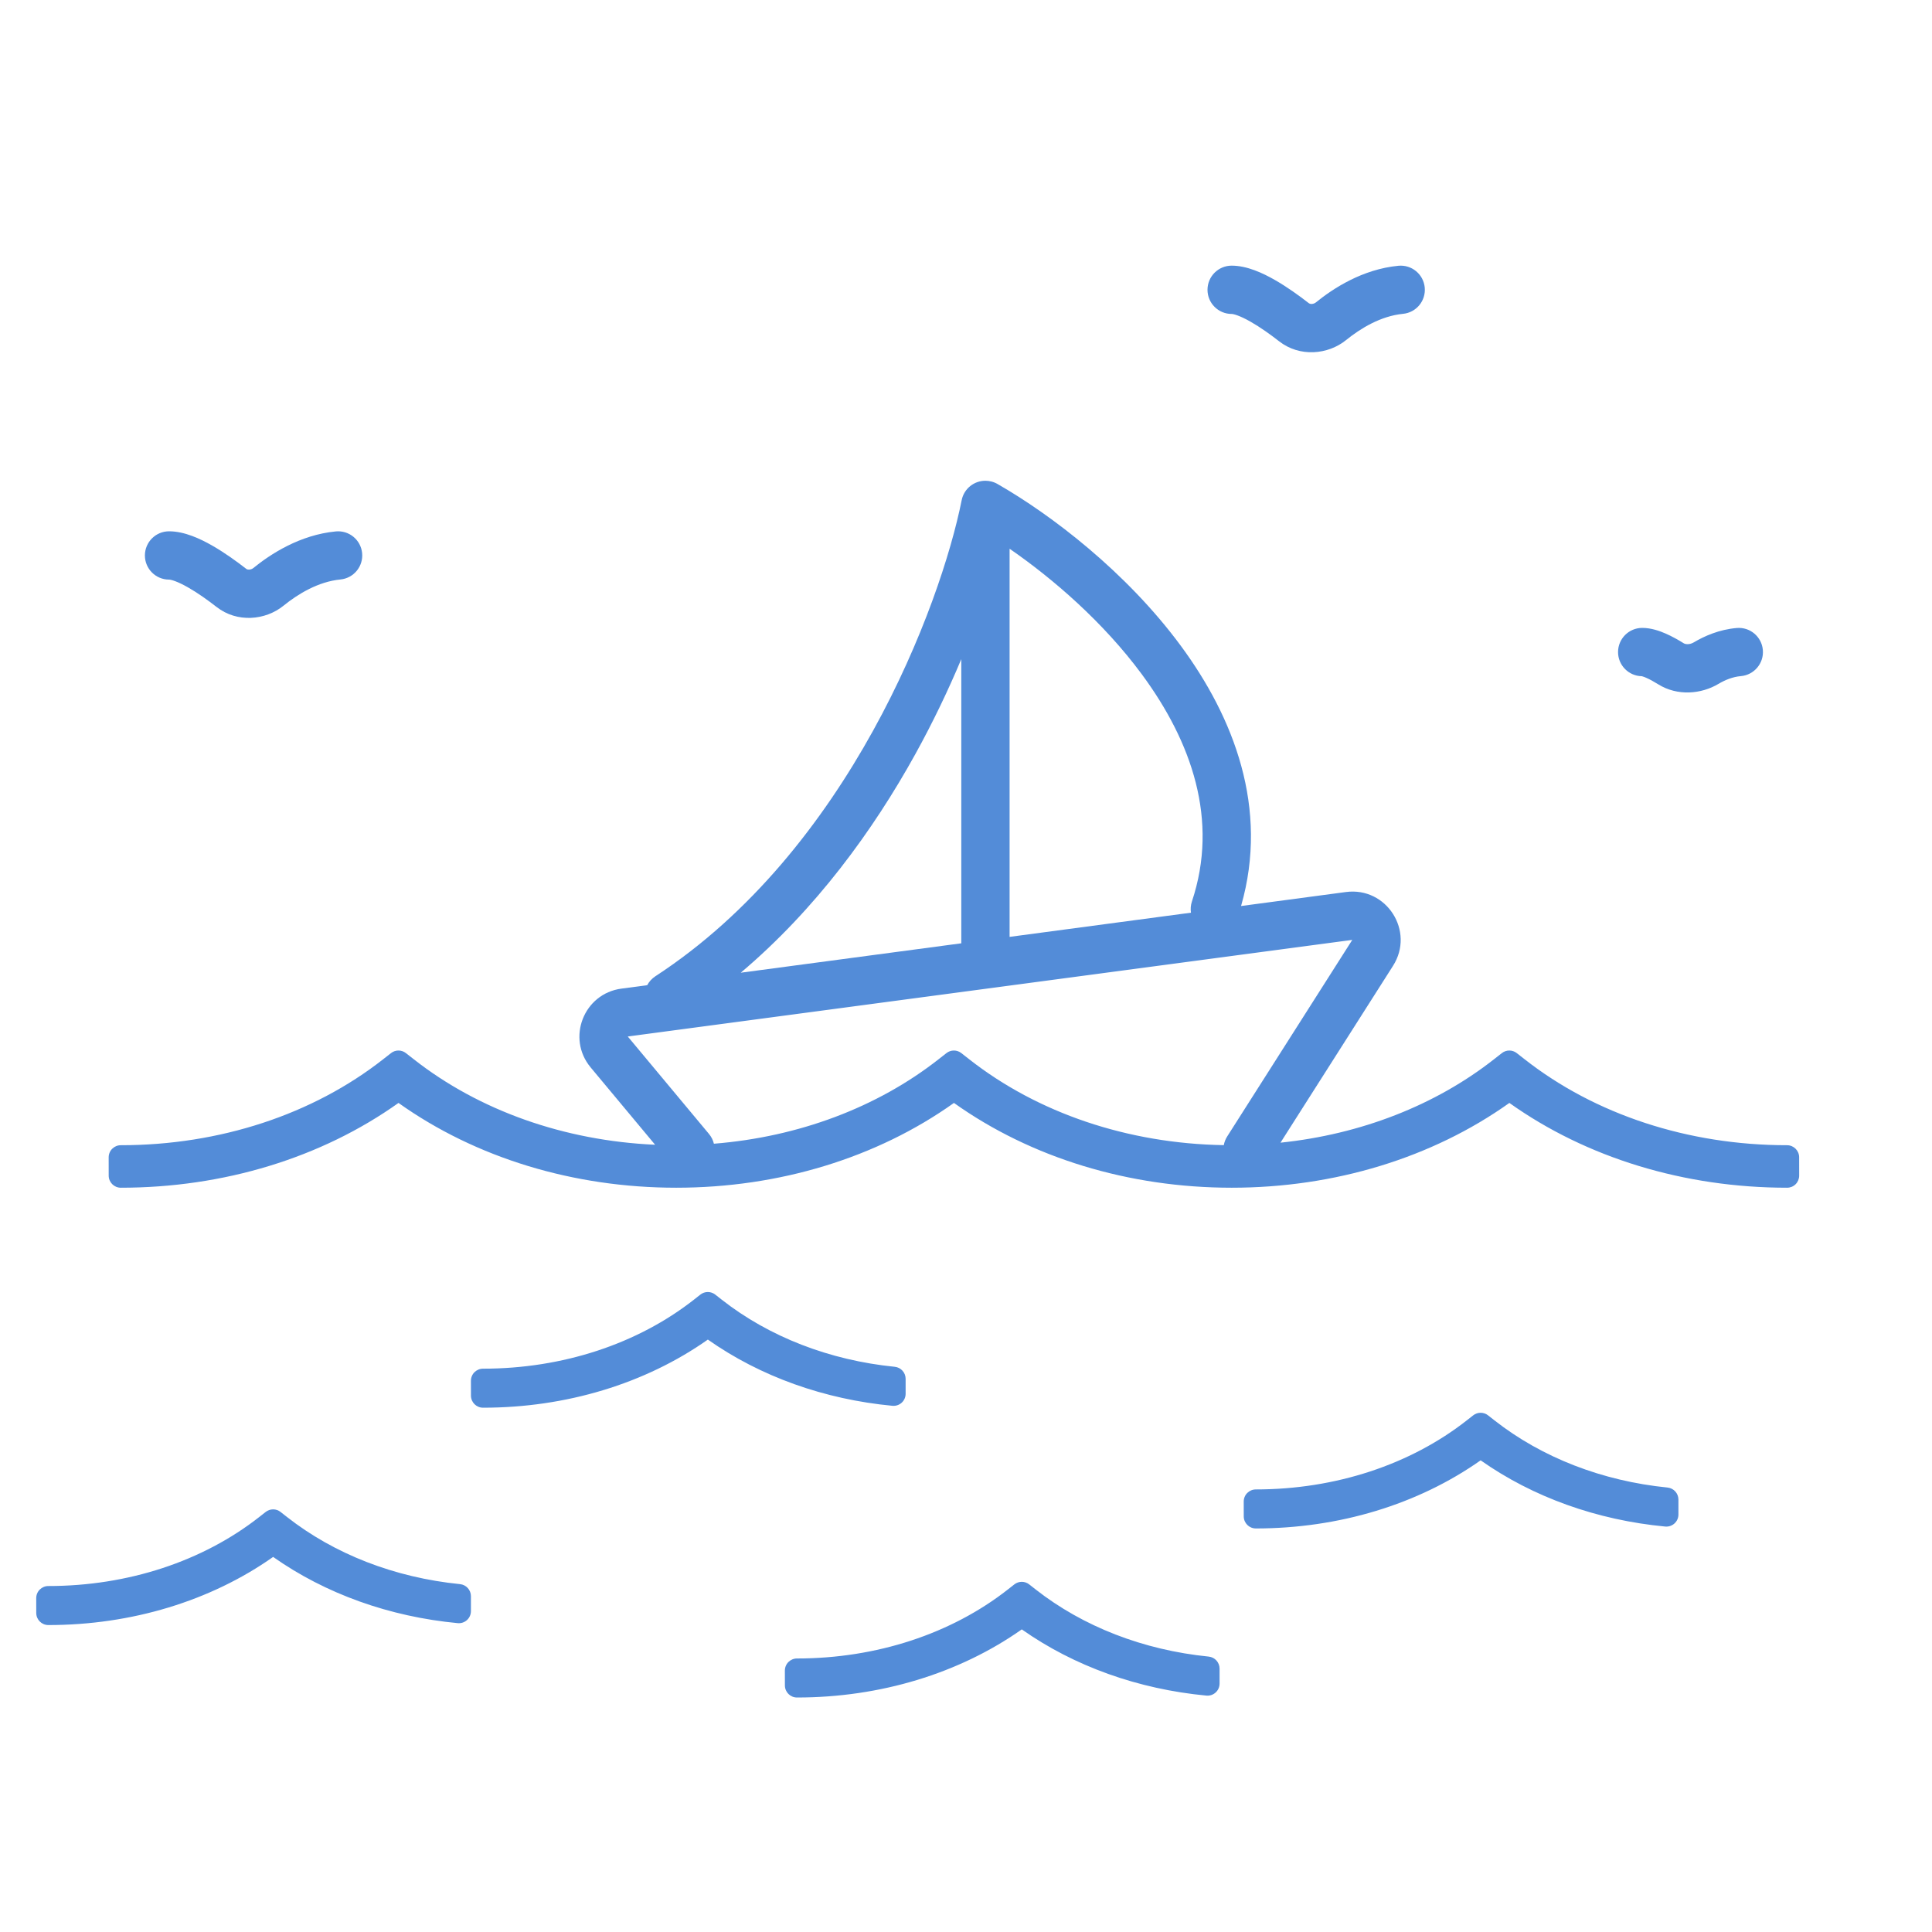 <svg width="80" height="80" viewBox="0 0 80 80" fill="none" xmlns="http://www.w3.org/2000/svg">
<path fill-rule="evenodd" clip-rule="evenodd" d="M58.096 12.995C58.646 12.942 59.048 12.454 58.995 11.904C58.942 11.354 58.454 10.952 57.904 11.005C56.415 11.148 55.2 11.944 54.486 12.524C54.442 12.559 54.38 12.583 54.315 12.586C54.252 12.588 54.215 12.569 54.198 12.556C53.806 12.251 53.298 11.882 52.776 11.585C52.298 11.313 51.642 11 51 11C50.448 11 50 11.448 50 12C50 12.552 50.448 13 51 13C51.078 13 51.339 13.068 51.786 13.323C52.189 13.552 52.612 13.856 52.968 14.134C53.815 14.794 54.986 14.694 55.746 14.076C56.335 13.598 57.178 13.084 58.096 12.995ZM72.084 27.997C72.634 27.95 73.043 27.466 72.996 26.916C72.95 26.366 72.466 25.957 71.916 26.004C71.186 26.065 70.569 26.342 70.131 26.602C69.958 26.704 69.785 26.678 69.72 26.637C69.501 26.501 69.24 26.352 68.972 26.235C68.726 26.127 68.373 26 68 26C67.448 26 67 26.448 67 27C67 27.546 67.437 27.989 67.98 28L67.986 28.001L68 28.005L68.004 28.006C68.042 28.016 68.097 28.035 68.169 28.067C68.317 28.132 68.487 28.226 68.662 28.335C69.463 28.834 70.446 28.74 71.151 28.322C71.43 28.156 71.754 28.024 72.084 27.997ZM14.995 22.904C15.048 23.454 14.646 23.942 14.096 23.995C13.178 24.084 12.335 24.598 11.746 25.076C10.986 25.694 9.815 25.794 8.969 25.134C8.612 24.856 8.189 24.552 7.786 24.323C7.339 24.068 7.078 24 7 24C6.448 24 6 23.552 6 23C6 22.448 6.448 22 7 22C7.642 22 8.298 22.313 8.776 22.585C9.298 22.882 9.806 23.251 10.198 23.556C10.215 23.57 10.252 23.588 10.315 23.586C10.38 23.583 10.442 23.559 10.486 23.524C11.2 22.944 12.415 22.148 13.904 22.005C14.454 21.952 14.942 22.354 14.995 22.904ZM37.9 31.23C38.642 29.888 39.274 28.558 39.805 27.294V39.001C39.805 39.021 39.805 39.041 39.806 39.06L30.673 40.278C33.783 37.648 36.155 34.385 37.9 31.23ZM27.137 40.425C26.99 40.521 26.877 40.649 26.8 40.794L25.73 40.937C24.17 41.145 23.45 42.99 24.458 44.2L27.127 47.402C23.36 47.234 19.841 45.987 17.134 43.862L16.808 43.607C16.627 43.464 16.372 43.464 16.191 43.607L15.865 43.862C12.951 46.15 9.094 47.421 5 47.421C4.867 47.421 4.74 47.474 4.646 47.568C4.552 47.662 4.5 47.789 4.5 47.922L4.501 48.682C4.502 48.958 4.726 49.181 5.001 49.181C9.254 49.181 13.306 47.946 16.501 45.67C19.696 47.945 23.748 49.181 28.001 49.181C32.253 49.181 36.306 47.946 39.501 45.67C42.695 47.945 46.747 49.181 51.001 49.181C55.254 49.181 59.305 47.946 62.5 45.67C65.695 47.945 69.747 49.181 74 49.181C74.133 49.181 74.26 49.129 74.354 49.035C74.447 48.941 74.5 48.814 74.5 48.681L74.499 47.921C74.499 47.645 74.275 47.421 73.999 47.421H73.997C69.903 47.421 66.047 46.15 63.132 43.862L62.806 43.607C62.625 43.464 62.37 43.464 62.189 43.607L61.863 43.862C59.434 45.769 56.351 46.969 53.022 47.316L57.682 39.993C58.595 38.559 57.416 36.712 55.731 36.937L51.39 37.516C52.555 33.458 51.08 29.702 48.892 26.737C46.632 23.674 43.516 21.308 41.316 20.048C41.238 20.001 41.152 19.965 41.061 19.941C40.977 19.919 40.892 19.907 40.807 19.907C40.337 19.904 39.916 20.234 39.821 20.711C39.389 22.872 38.226 26.507 36.149 30.262C34.073 34.017 31.119 37.829 27.137 40.425ZM50.675 47.418C50.697 47.294 50.743 47.172 50.815 47.059L55.995 38.919L25.994 42.919L29.358 46.955C29.459 47.077 29.527 47.215 29.561 47.359C33.067 47.078 36.323 45.857 38.864 43.862L39.19 43.607C39.371 43.464 39.626 43.464 39.807 43.607L40.133 43.862C42.971 46.09 46.701 47.353 50.675 47.418ZM41.805 22.722V38.794L49.315 37.792C49.292 37.641 49.303 37.483 49.355 37.328C50.479 33.956 49.343 30.717 47.283 27.924C45.69 25.766 43.603 23.963 41.805 22.722ZM37.5 57.094C37.5 56.837 37.305 56.622 37.05 56.596C34.347 56.325 31.847 55.356 29.882 53.814L29.618 53.607C29.437 53.464 29.182 53.464 29 53.607L28.737 53.814C26.396 55.651 23.295 56.674 20 56.674C19.867 56.674 19.74 56.727 19.646 56.821C19.552 56.915 19.5 57.042 19.5 57.175L19.501 57.791C19.502 58.066 19.725 58.29 20.001 58.29C23.437 58.29 26.715 57.298 29.311 55.469C31.483 57 34.133 57.944 36.953 58.211C37.093 58.224 37.232 58.178 37.337 58.083C37.441 57.989 37.5 57.854 37.5 57.713V57.094ZM69.5 62.094C69.5 61.837 69.305 61.622 69.05 61.596C66.347 61.325 63.847 60.356 61.882 58.814L61.618 58.607C61.437 58.464 61.182 58.464 61.001 58.607L60.737 58.814C58.396 60.651 55.295 61.674 52 61.674C51.867 61.674 51.74 61.727 51.646 61.821C51.552 61.915 51.5 62.042 51.5 62.175L51.501 62.791C51.502 63.066 51.725 63.29 52.001 63.29C55.437 63.29 58.715 62.298 61.31 60.469C63.483 62 66.133 62.944 68.953 63.211C69.093 63.224 69.232 63.178 69.337 63.083C69.441 62.989 69.5 62.854 69.5 62.713V62.094ZM50.5 69.094C50.5 68.837 50.305 68.622 50.05 68.596C47.347 68.325 44.847 67.356 42.882 65.814L42.618 65.607C42.437 65.464 42.182 65.464 42.001 65.607L41.737 65.814C39.396 67.651 36.295 68.674 33 68.674C32.867 68.674 32.74 68.727 32.646 68.821C32.552 68.915 32.5 69.042 32.5 69.175L32.501 69.791C32.502 70.066 32.725 70.29 33.001 70.29C36.437 70.29 39.715 69.298 42.31 67.469C44.483 69 47.133 69.944 49.953 70.211C50.093 70.225 50.232 70.178 50.337 70.083C50.441 69.989 50.5 69.854 50.5 69.713V69.094ZM19.5 66.094C19.5 65.837 19.305 65.622 19.05 65.596C16.347 65.325 13.847 64.356 11.882 62.814L11.618 62.607C11.437 62.464 11.182 62.464 11.001 62.607L10.737 62.814C8.396 64.651 5.295 65.674 2 65.674C1.867 65.674 1.74 65.727 1.646 65.821C1.552 65.915 1.5 66.042 1.5 66.175L1.501 66.791C1.502 67.066 1.725 67.29 2.001 67.29C5.437 67.29 8.715 66.298 11.31 64.469C13.483 66 16.133 66.944 18.953 67.211C19.093 67.225 19.232 67.178 19.337 67.083C19.441 66.989 19.5 66.854 19.5 66.713V66.094Z" fill="#538CD8"/>
</svg>
